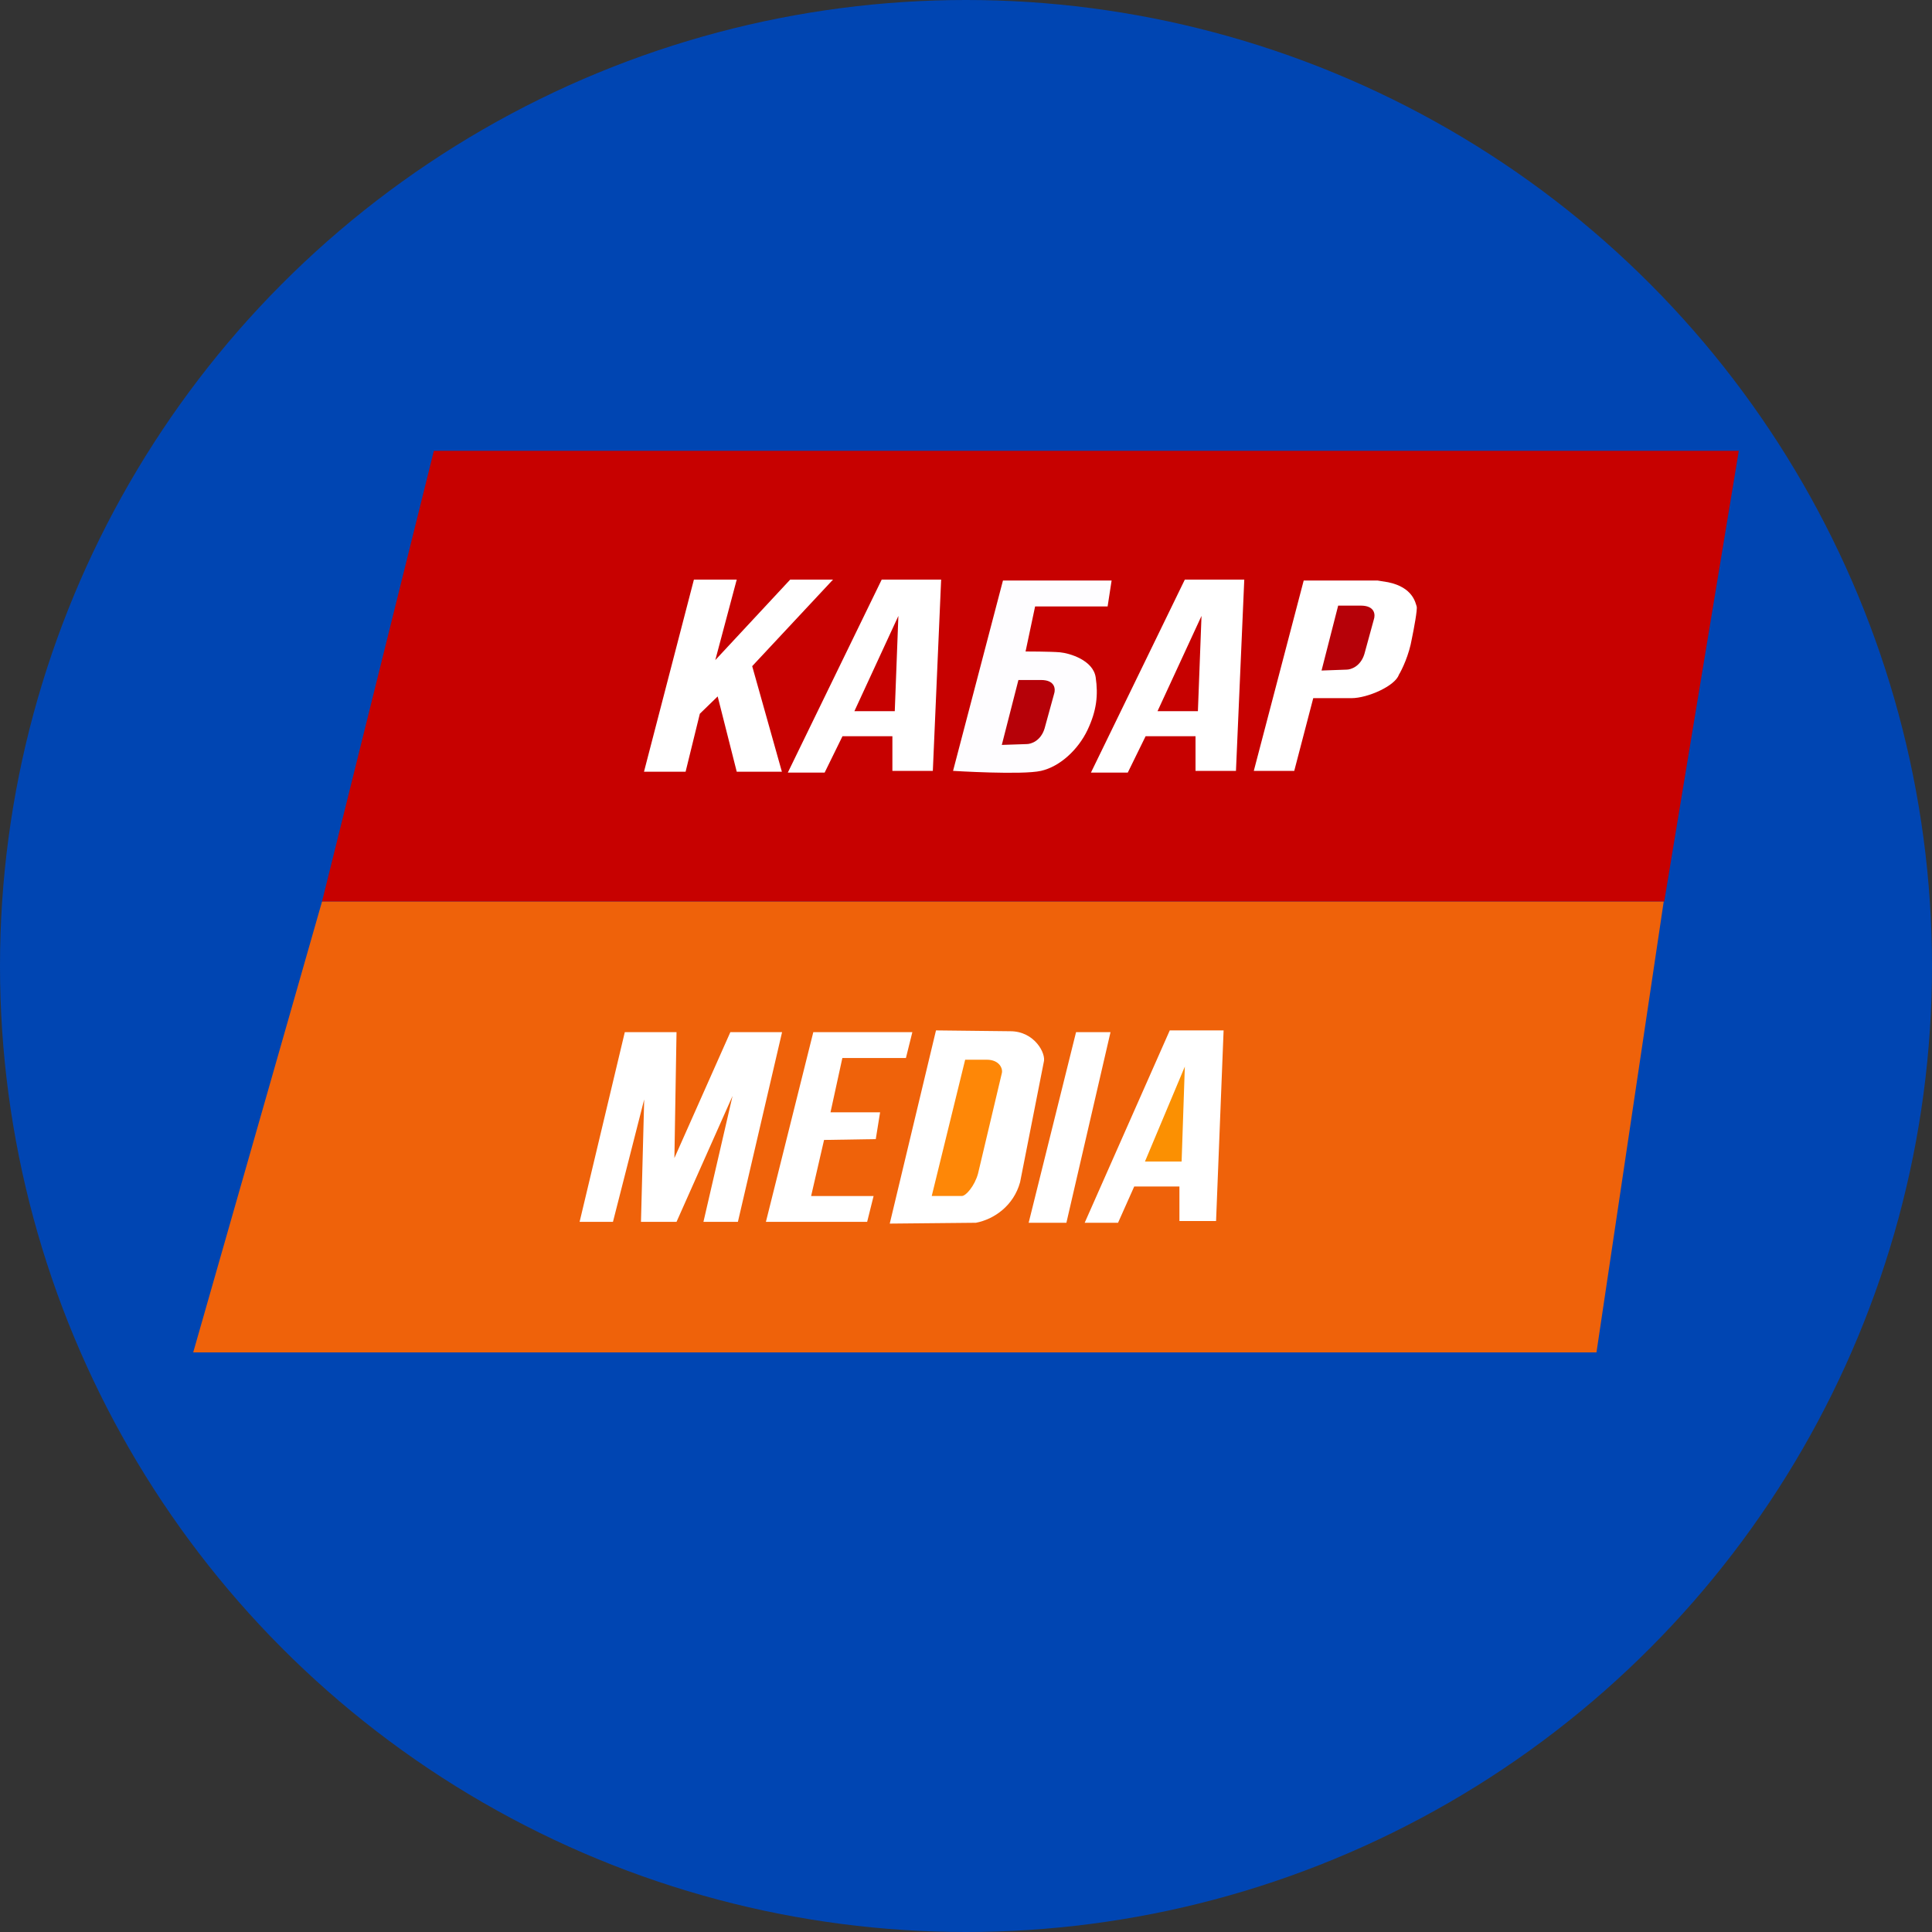 <svg width="30" height="30" viewBox="0 0 30 30" fill="none" xmlns="http://www.w3.org/2000/svg">
<rect x="0" y="0" width="30" height="30" fill="#333333" stroke="none"/>
<circle cx="15" cy="15" r="15" fill="#0045B2"/>
<path d="M6.737 7H27L25.842 14H5L6.737 7Z" fill="#C70100"/>
<path d="M5 14H25.834L24.79 21H3L5 14Z" fill="#EF620A"/>
<path d="M10.775 9L10 11.983H10.646L10.867 11.083L11.144 10.814L11.44 11.983H12.141L11.68 10.344L12.935 9H12.27L11.107 10.25L11.44 9H10.775Z" fill="white"/>
<path d="M14.614 9H13.691L12.233 11.997H12.805L13.082 11.432H13.857V11.97H14.485L14.614 9Z" fill="white"/>
<path d="M13.267 11.043L13.95 9.564L13.894 11.043H13.267Z" fill="#C70100"/>
<path d="M19.321 9H18.398L16.94 11.997H17.512L17.789 11.432H18.564V11.97H19.192L19.321 9Z" fill="white"/>
<path d="M17.974 11.043L18.657 9.564L18.601 11.043H17.974Z" fill="#C70100"/>
<path d="M15.574 9.014H17.261L17.199 9.417H16.073L15.925 10.116C15.925 10.116 16.313 10.116 16.46 10.129C16.608 10.143 16.975 10.25 17.014 10.519C17.053 10.788 17.032 11.03 16.885 11.339C16.74 11.641 16.46 11.903 16.165 11.97C15.87 12.037 14.799 11.97 14.799 11.97L15.574 9.014Z" fill="#FEFDFF"/>
<path d="M15.556 11.567L15.814 10.559H16.165C16.386 10.559 16.392 10.703 16.368 10.774L16.22 11.312C16.161 11.505 16.011 11.554 15.943 11.554L15.556 11.567Z" fill="#B60108"/>
<path d="M19.469 11.97L20.244 9.014H21.186H21.389L21.555 9.041C21.942 9.121 21.979 9.363 21.998 9.417C22.012 9.46 21.955 9.766 21.924 9.914C21.88 10.172 21.77 10.398 21.721 10.479C21.662 10.65 21.241 10.841 20.983 10.841H20.392L20.097 11.97H19.469Z" fill="white"/>
<path d="M20.521 10.412L20.779 9.404H21.13C21.352 9.404 21.358 9.547 21.333 9.619L21.186 10.156C21.126 10.35 20.976 10.398 20.909 10.398L20.521 10.412Z" fill="#B60108"/>
<path d="M9.702 16.027L9 18.973H9.518L10.003 17.072L9.953 18.973H10.505L11.375 17.018L10.923 18.973H11.458L12.144 16.027H11.341L10.472 17.982L10.505 16.027H9.702Z" fill="white"/>
<path d="M12.629 16.027H14.167L14.067 16.429H13.08L12.896 17.272H13.666L13.599 17.688L12.796 17.701L12.595 18.572H13.565L13.465 18.973H11.893L12.629 16.027Z" fill="white"/>
<path d="M19 16H18.164L16.843 18.987H17.361L17.612 18.424H18.314V18.96H18.883L19 16Z" fill="white"/>
<path d="M17.779 18.036L18.398 16.562L18.348 18.036H17.779Z" fill="#FB9002"/>
<path d="M13.816 19L14.534 16L15.689 16.013C16.064 16.013 16.249 16.361 16.207 16.495L15.84 18.357C15.74 18.721 15.438 18.933 15.154 18.987L13.816 19Z" fill="white"/>
<path d="M14.468 18.571L14.987 16.455H15.321C15.522 16.455 15.578 16.598 15.555 16.67L15.187 18.223C15.134 18.416 14.998 18.571 14.937 18.571H14.468Z" fill="#FE8707"/>
<path d="M17.244 16.027H16.709L15.973 18.987H16.559L17.244 16.027Z" fill="white"/>
</svg>
